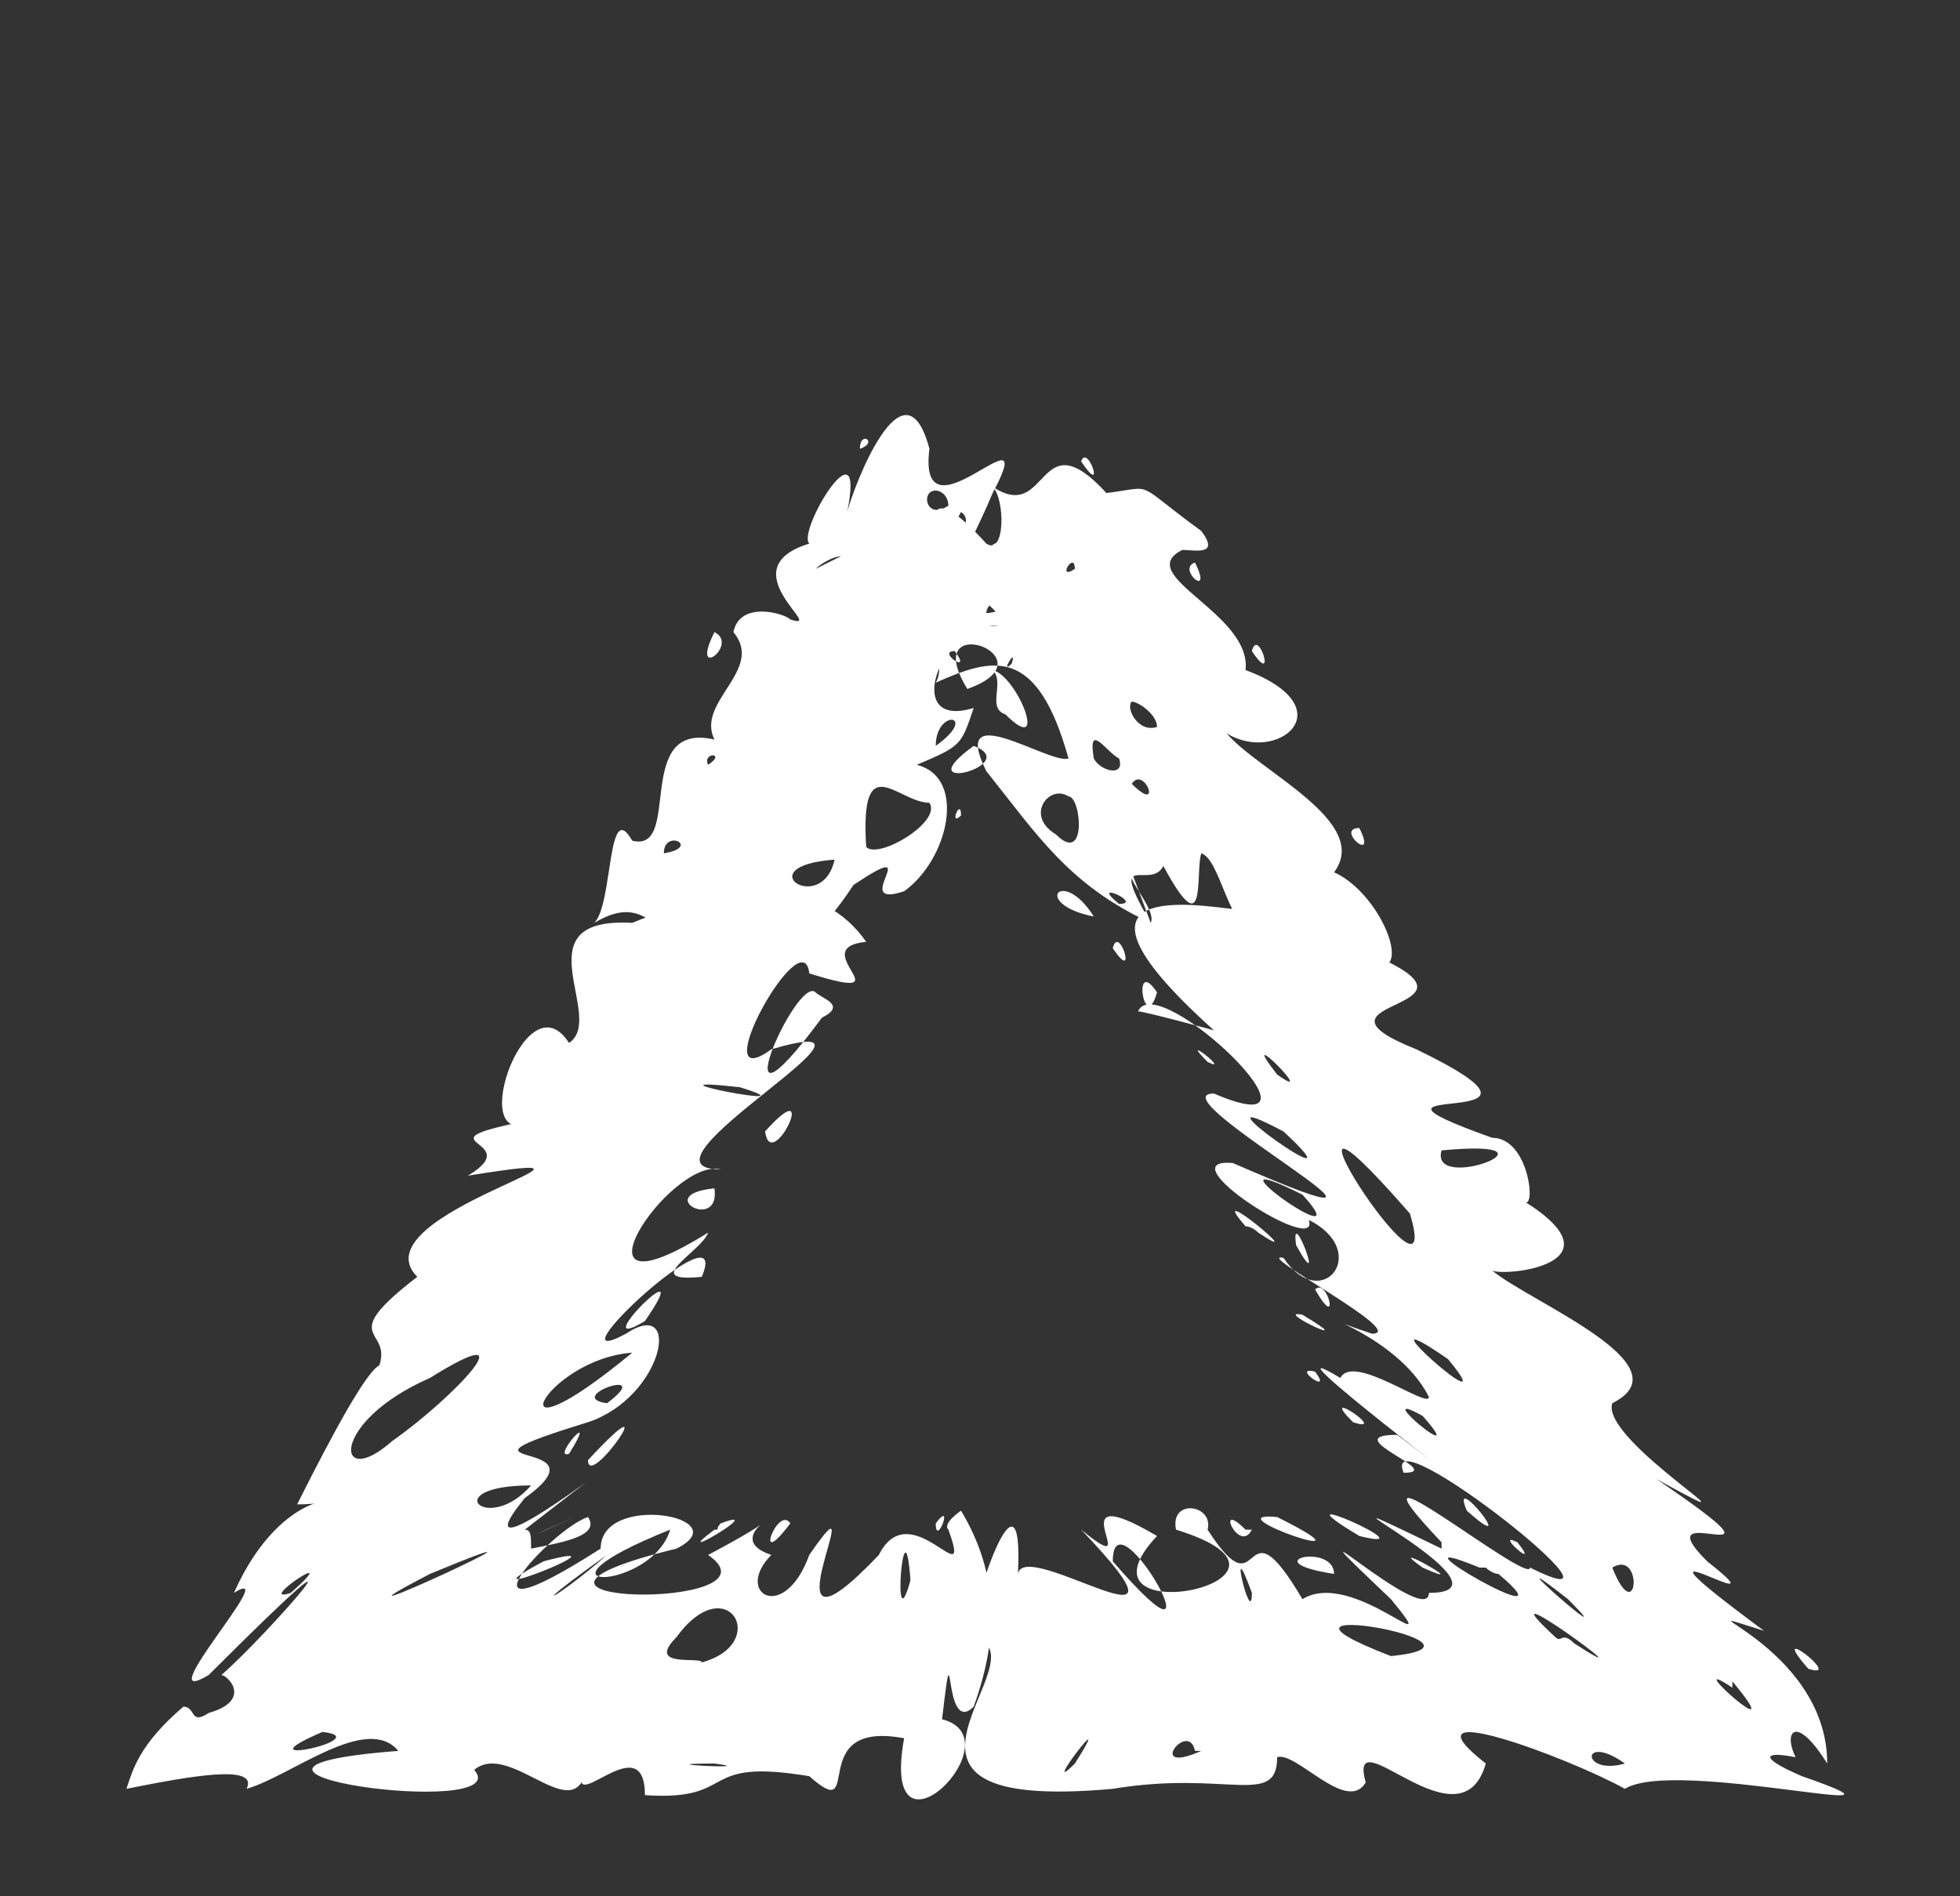 <?xml version="1.0" encoding="UTF-8" standalone="no"?><svg xmlns="http://www.w3.org/2000/svg" xmlns:xlink="http://www.w3.org/1999/xlink" clip-rule="evenodd" stroke-miterlimit="10" viewBox="0 0 31 30"><rect x="0" y="0" width="31" height="30" fill="#333333" stroke="none"/><desc>SVG generated by Keynote</desc><defs></defs><g transform="matrix(1.00, 0.00, -0.00, -1.00, 0.0, 30.0)"><path d="M 18.2 15.4 C 18.3 15.6 17.8 16.1 17.9 16.2 M 18.2 15.4 C 16.9 16.0 16.4 16.8 15.6 17.8 C 15.0 19.0 16.6 17.9 16.9 18.0 C 16.4 19.8 15.7 19.6 14.8 19.2 C 15.2 19.9 13.2 21.2 14.5 21.4 C 15.8 18.8 13.7 23.5 15.6 21.4 C 15.9 21.2 15.9 22.1 15.7 22.3 C 16.6 21.7 16.4 23.4 17.5 22.2 C 18.3 22.3 17.9 22.4 19.0 21.6 C 19.3 21.2 18.9 21.3 18.7 21.3 C 17.9 20.9 19.8 20.3 19.7 19.4 C 21.3 18.8 20.2 17.9 19.4 18.4 C 19.9 17.8 21.7 17.0 21.1 16.2 C 22.0 15.8 22.6 13.9 21.1 15.1 C 20.1 16.0 20.1 15.2 19.9 15.1 C 19.4 15.4 19.3 16.4 19.0 16.5 C 18.9 16.2 19.1 15.0 18.4 16.3 C 18.2 15.9 17.5 16.6 18.2 15.4 C 18.2 15.4 18.2 15.4 18.2 15.4 Z M 15.1 19.7 C 14.8 19.7 15.4 19.3 15.1 19.7 C 15.1 19.7 15.1 19.7 15.1 19.7 Z M 21.5 16.9 C 21.1 16.9 21.8 16.3 21.5 16.9 C 21.5 16.9 21.5 16.9 21.5 16.9 Z M 18.9 21.1 C 18.6 21.0 19.2 20.5 18.9 21.1 C 18.9 21.1 18.9 21.1 18.9 21.1 Z M 15.9 18.7 C 16.6 18.0 16.1 19.3 15.7 19.4 C 15.9 19.2 15.6 18.8 15.9 18.7 C 15.9 18.7 15.9 18.7 15.9 18.7 Z M 17.9 18.9 C 17.8 18.8 18.0 18.4 18.3 18.5 C 18.3 18.7 18.0 18.9 17.9 18.9 C 17.9 18.9 17.9 18.9 17.9 18.9 Z M 14.7 22.2 C 14.6 22.1 14.7 21.8 15.0 22.0 C 15.0 22.2 14.8 22.3 14.7 22.2 C 14.7 22.2 14.7 22.2 14.7 22.2 Z M 17.3 18.0 C 17.4 17.8 17.8 17.7 17.7 18.0 C 17.5 18.1 17.2 18.6 17.3 18.0 C 17.3 18.0 17.3 18.0 17.3 18.0 Z M 16.7 16.8 C 17.2 16.3 17.1 17.4 16.9 17.4 C 16.6 17.6 16.2 17.1 16.7 16.8 C 16.7 16.8 16.7 16.8 16.7 16.8 Z M 17.9 17.6 C 18.4 17.1 18.1 17.9 17.9 17.6 C 17.9 17.6 17.9 17.6 17.9 17.6 Z M 17.1 22.7 C 17.5 22.1 17.2 23.0 17.1 22.7 C 17.1 22.7 17.1 22.7 17.1 22.7 Z M 19.8 19.7 C 20.2 19.1 19.9 20.1 19.8 19.7 C 19.8 19.7 19.8 19.7 19.8 19.7 Z M 15.9 20.1 C 15.4 21.0 15.0 20.0 15.9 20.1 C 15.9 20.1 15.9 20.1 15.9 20.1 Z M 17.3 15.5 C 16.8 16.3 16.3 15.7 17.3 15.5 C 17.3 15.5 17.3 15.5 17.3 15.5 Z M 16.6 21.0 C 17.1 21.7 16.7 18.6 16.0 20.0 C 15.1 20.6 14.1 18.4 15.4 18.8 C 15.2 18.2 15.2 18.2 14.5 17.9 C 15.3 17.7 15.0 16.4 14.3 15.9 C 13.4 15.6 14.7 16.8 13.5 16.0 C 12.3 14.2 12.7 16.1 11.3 15.3 C 11.3 15.2 11.8 15.2 11.4 15.0 C 10.4 14.8 10.4 16.0 9.4 15.4 C 9.7 15.7 9.6 17.4 10.0 16.7 C 10.8 16.5 10.0 18.6 11.3 18.3 C 11.0 18.9 12.1 19.4 11.6 20.0 C 11.7 20.5 12.4 20.3 12.5 20.2 C 13.1 20.0 11.5 21.0 12.8 21.4 C 12.6 21.6 13.7 23.4 13.4 21.9 C 13.5 22.3 14.3 24.4 14.7 22.9 C 14.5 21.3 16.5 23.7 15.7 22.2 C 15.2 21.0 14.9 20.9 15.9 21.5 C 16.0 21.8 16.7 23.0 16.6 21.7 C 16.4 21.5 16.2 21.0 16.6 21.0 C 16.6 21.0 16.6 21.0 16.6 21.0 Z M 15.2 21.9 C 14.8 21.2 15.5 21.7 15.2 21.9 C 15.2 21.9 15.2 21.9 15.2 21.9 Z M 11.3 20.0 C 10.9 19.2 11.7 19.8 11.3 20.0 C 11.3 20.0 11.3 20.0 11.3 20.0 Z M 15.9 19.1 C 15.4 18.9 16.5 18.6 15.9 19.1 C 15.9 19.1 15.9 19.1 15.9 19.1 Z M 12.9 21.0 C 12.9 21.0 13.1 21.1 13.3 21.2 C 13.2 21.2 13.0 21.1 12.9 21.0 C 12.9 21.0 12.9 21.0 12.9 21.0 Z M 15.4 18.2 C 14.3 17.4 16.2 17.9 15.4 18.2 C 15.4 18.2 15.4 18.2 15.4 18.2 Z M 13.2 16.4 C 11.8 16.3 13.0 15.5 13.2 16.4 C 13.2 16.4 13.2 16.4 13.2 16.4 Z M 11.2 17.9 C 11.5 18.1 11.1 18.1 11.2 17.9 C 11.2 17.9 11.2 17.9 11.2 17.9 Z M 13.6 22.9 C 13.9 23.0 13.6 23.2 13.6 22.9 C 13.6 22.9 13.6 22.9 13.6 22.9 Z M 10.5 16.5 C 11.1 16.6 10.5 16.9 10.5 16.5 C 10.5 16.5 10.5 16.5 10.5 16.5 Z M 15.3 19.1 C 16.7 19.6 14.5 20.4 15.3 19.1 C 15.3 19.1 15.3 19.1 15.3 19.1 Z M 16.2 20.5 C 16.6 21.0 15.6 20.6 15.6 20.3 C 15.7 20.3 16.1 20.4 16.2 20.5 C 16.2 20.5 16.2 20.5 16.2 20.5 Z M 14.8 18.2 C 15.5 18.7 14.8 18.8 14.8 18.2 C 14.8 18.2 14.8 18.2 14.8 18.2 Z M 16.0 19.5 C 16.1 19.8 15.8 19.3 16.0 19.5 C 16.0 19.5 16.0 19.5 16.0 19.5 Z M 15.2 17.1 C 15.2 17.4 15.0 16.9 15.2 17.1 C 15.2 17.1 15.2 17.1 15.2 17.1 Z M 17.0 21.0 C 17.0 21.3 16.7 20.8 17.0 21.0 C 17.0 21.0 17.0 21.0 17.0 21.0 Z M 14.7 17.3 C 14.2 17.3 13.6 18.2 13.7 16.6 C 13.9 16.4 14.9 17.0 14.7 17.3 C 14.7 17.3 14.7 17.3 14.7 17.3 Z M 19.2 13.7 C 16.3 16.3 19.3 15.6 19.7 15.6 C 20.2 16.0 20.9 15.6 21.7 14.9 C 23.8 14.0 20.4 14.2 22.4 13.4 C 25.3 12.0 20.8 13.0 23.6 12.0 C 24.2 12.0 24.3 10.8 24.1 11.0 C 25.7 10.0 23.8 9.8 23.6 9.9 C 24.2 9.4 26.7 8.4 25.5 7.8 C 25.3 7.2 28.2 5.5 26.2 6.6 C 28.7 4.9 25.9 6.4 27.0 5.3 C 28.4 4.2 25.2 6.2 27.9 4.2 C 26.3 4.7 28.9 4.0 28.9 2.1 C 28.4 2.9 28.2 2.6 28.4 2.2 C 27.9 2.3 27.8 2.2 28.5 1.9 C 30.8 1.1 26.5 2.2 25.7 1.7 C 24.8 2.2 22.1 3.2 23.5 2.1 C 23.1 0.7 21.3 2.9 21.6 1.8 C 21.3 1.3 20.5 2.3 20.2 2.2 C 20.2 1.4 19.4 2.0 17.6 1.7 C 13.2 1.3 16.6 3.8 15.4 4.1 C 15.3 4.5 16.2 7.1 16.1 5.1 C 16.2 5.7 19.2 3.6 17.1 5.8 C 18.2 4.9 16.6 6.7 18.3 5.7 C 16.8 4.1 21.2 5.0 18.6 5.8 C 18.5 6.3 19.2 6.2 19.1 5.8 C 20.0 4.4 19.6 6.4 20.6 4.7 C 21.4 5.2 22.9 3.6 22.0 4.7 C 20.0 6.6 22.6 4.2 22.6 4.8 C 24.2 4.8 19.9 6.9 22.8 5.5 C 22.8 5.6 22.8 5.6 22.8 5.6 C 21.0 7.5 24.2 4.9 24.2 5.2 C 26.2 4.2 21.8 7.7 22.2 6.7 C 22.9 6.7 21.1 7.3 22.1 7.3 C 24.2 5.7 19.7 9.1 21.2 8.2 C 21.4 8.6 22.6 7.7 22.6 7.9 C 22.1 8.9 20.5 9.3 21.7 8.9 C 22.3 8.9 19.8 10.2 20.3 10.1 C 20.9 9.2 21.7 10.2 20.7 10.7 C 20.9 10.1 18.4 11.7 19.5 11.6 C 23.4 9.9 18.2 12.7 19.2 12.7 C 21.3 11.8 18.3 14.7 18.0 14.0 C 18.1 14.0 19.2 13.7 19.2 13.7 M 20.5 10.3 C 21.0 9.4 20.4 11.0 20.5 10.3 M 19.9 10.5 C 20.8 9.9 19.0 11.4 19.7 10.6 C 19.7 10.6 19.8 10.6 19.9 10.5 M 21.4 7.5 C 22.0 7.3 20.8 8.1 21.4 7.5 M 23.2 6.1 C 24.1 5.3 22.9 6.8 23.2 6.1 M 17.6 5.3 C 19.5 3.1 17.6 6.5 17.6 5.3 M 21.5 5.7 C 22.7 5.4 20.0 6.6 21.5 5.7 M 22.5 5.2 C 23.4 4.8 21.8 5.7 22.5 5.2 M 18.9 5.3 C 18.8 5.2 18.8 5.2 18.9 5.3 C 18.9 5.3 18.9 5.3 18.9 5.3 Z M 16.9 5.2 C 16.8 5.3 16.8 5.3 16.9 5.2 C 16.9 5.2 16.9 5.2 16.9 5.2 Z M 21.1 5.1 C 21.1 5.6 19.8 5.3 21.1 5.1 C 21.1 5.1 21.1 5.1 21.1 5.1 Z M 19.4 2.0 C 19.4 1.9 19.4 1.9 19.4 2.0 C 19.4 2.0 19.4 2.0 19.4 2.0 Z M 21.5 10.4 C 21.5 10.4 21.5 10.4 21.5 10.4 C 21.5 10.4 21.5 10.4 21.5 10.4 Z M 19.1 13.2 C 19.5 13.0 18.6 13.7 19.1 13.2 C 19.1 13.2 19.1 13.2 19.1 13.2 Z M 21.0 14.7 C 21.1 14.8 21.1 14.8 21.0 14.7 C 21.0 14.7 21.0 14.7 21.0 14.7 Z M 22.6 10.7 C 22.6 10.7 22.6 10.7 22.6 10.7 C 22.6 10.7 22.6 10.7 22.6 10.7 Z M 20.6 11.1 C 18.8 12.0 21.6 10.0 20.6 11.1 C 20.6 11.1 20.6 11.1 20.6 11.1 Z M 25.7 2.1 C 25.0 2.6 25.0 1.9 25.7 2.1 C 25.7 2.1 25.7 2.1 25.7 2.1 Z M 24.0 5.6 C 23.6 5.8 24.4 5.1 24.0 5.6 C 24.0 5.6 24.0 5.6 24.0 5.6 Z M 20.8 8.3 C 20.4 8.4 21.1 7.9 20.8 8.3 C 20.8 8.3 20.8 8.3 20.8 8.3 Z M 18.7 13.2 C 18.6 13.2 18.6 13.2 18.7 13.2 C 18.7 13.2 18.7 13.2 18.7 13.2 Z M 20.3 12.1 C 18.6 13.0 21.7 10.8 20.3 12.1 C 20.3 12.1 20.3 12.1 20.3 12.1 Z M 20.2 13.0 C 20.9 12.5 19.5 13.9 20.2 13.0 M 22.8 11.8 C 22.6 11.1 24.9 12.0 22.8 11.8 C 22.8 11.8 22.8 11.8 22.8 11.8 Z M 25.8 7.0 C 25.9 6.9 25.9 6.9 25.8 7.0 C 25.8 7.0 25.8 7.0 25.8 7.0 Z M 20.8 9.6 C 21.2 8.9 21.0 9.8 20.8 9.6 C 20.8 9.6 20.8 9.6 20.8 9.6 Z M 17.6 15.0 C 18.0 14.4 17.7 15.4 17.6 15.0 C 17.6 15.0 17.6 15.0 17.6 15.0 Z M 25.5 5.2 C 25.9 4.2 26.0 5.5 25.5 5.2 C 25.5 5.2 25.5 5.2 25.5 5.2 Z M 22.0 4.6 C 22.0 4.6 22.0 4.6 22.0 4.6 C 22.0 4.6 22.0 4.6 22.0 4.6 Z M 20.7 5.1 C 20.7 5.1 20.7 5.1 20.7 5.1 C 20.7 5.1 20.7 5.1 20.7 5.1 Z M 18.2 3.9 C 18.2 3.9 18.2 3.9 18.2 3.9 C 18.2 3.9 18.2 3.9 18.2 3.9 Z M 19.6 5.6 C 19.6 5.6 19.6 5.6 19.6 5.6 C 19.6 5.6 19.6 5.6 19.6 5.6 Z M 17.9 5.3 C 17.8 5.3 17.8 5.3 17.9 5.3 C 17.9 5.3 17.9 5.3 17.9 5.3 Z M 17.6 6.3 C 17.6 6.2 17.6 6.2 17.6 6.3 C 17.6 6.3 17.6 6.3 17.6 6.3 Z M 28.3 1.5 C 28.3 1.4 28.3 1.4 28.3 1.5 C 28.3 1.5 28.3 1.5 28.3 1.5 Z M 18.8 12.3 C 18.9 12.2 18.9 12.2 18.8 12.3 C 18.8 12.3 18.8 12.3 18.8 12.3 Z M 18.2 4.9 C 18.2 4.9 18.2 4.9 18.2 4.9 C 18.2 4.9 18.2 4.9 18.2 4.9 Z M 24.9 4.0 C 26.3 3.1 23.3 5.3 24.6 4.1 C 24.7 4.0 24.7 4.2 24.9 4.0 M 26.3 2.5 C 26.4 2.4 26.4 2.4 26.3 2.5 C 26.3 2.5 26.3 2.5 26.3 2.5 Z M 28.2 3.4 C 28.2 3.4 28.2 3.4 28.2 3.4 C 28.2 3.4 28.2 3.4 28.2 3.4 Z M 19.7 5.8 C 19.2 6.3 19.6 5.4 19.8 5.8 M 18.9 2.3 C 18.8 2.8 18.1 1.9 19.0 2.3 M 17.7 15.7 C 18.1 15.7 17.2 16.1 17.7 15.7 M 28.6 3.6 C 29.2 3.4 27.9 4.4 28.6 3.6 M 27.4 3.3 C 26.5 3.9 28.4 2.2 27.4 3.4 M 21.3 2.3 C 21.3 2.3 21.3 2.3 21.3 2.3 C 21.3 2.3 21.3 2.3 21.3 2.3 Z M 21.5 8.5 C 21.5 8.5 21.5 8.5 21.5 8.5 C 21.5 8.5 21.5 8.5 21.5 8.5 Z M 24.8 4.7 C 23.4 5.8 25.8 3.7 24.8 4.7 M 22.9 8.5 C 21.3 9.6 23.9 7.3 22.9 8.5 M 17.0 2.1 C 17.7 3.2 16.4 1.5 17.0 2.1 M 19.8 4.8 C 19.4 5.9 19.8 4.2 19.8 4.8 M 22.5 7.6 C 21.6 8.1 23.3 6.7 22.5 7.6 M 18.3 14.3 C 17.9 14.9 18.1 13.6 18.3 14.3 M 23.8 2.3 C 23.7 2.3 23.7 2.3 23.8 2.3 C 23.8 2.3 23.8 2.3 23.8 2.3 Z M 24.8 10.8 C 24.9 10.7 24.9 10.7 24.8 10.8 C 24.8 10.8 24.8 10.8 24.8 10.8 Z M 15.7 5.6 C 15.7 5.6 15.7 5.6 15.7 5.6 C 15.7 5.6 15.7 5.6 15.7 5.6 Z M 20.7 4.3 C 20.7 4.2 20.7 4.2 20.7 4.3 C 20.7 4.3 20.7 4.3 20.7 4.3 Z M 16.7 5.8 C 16.7 5.7 16.7 5.7 16.7 5.8 C 16.7 5.8 16.7 5.8 16.7 5.8 Z M 24.0 3.4 C 24.0 3.4 24.0 3.4 24.0 3.4 C 24.0 3.4 24.0 3.4 24.0 3.4 Z M 20.7 6.2 C 20.8 6.2 20.8 6.2 20.7 6.2 C 20.7 6.2 20.7 6.2 20.7 6.2 Z M 23.3 5.8 C 23.4 5.8 23.4 5.8 23.3 5.8 C 23.3 5.8 23.3 5.8 23.3 5.8 Z M 20.2 6.0 C 19.1 6.1 22.0 5.1 20.2 6.0 C 20.2 6.0 20.2 6.0 20.2 6.0 Z M 26.5 3.2 C 26.5 3.2 26.5 3.2 26.5 3.2 C 26.5 3.2 26.5 3.2 26.5 3.2 Z M 23.5 5.2 C 23.4 5.2 23.4 5.2 23.4 5.2 C 21.7 5.9 25.0 4.0 23.7 5.1 C 23.6 5.1 23.5 5.2 23.5 5.2 M 20.6 9.2 C 20.1 9.3 21.6 8.6 20.6 9.2 M 25.1 8.5 C 25.2 8.4 25.2 8.4 25.1 8.5 C 25.1 8.5 25.1 8.5 25.1 8.5 Z M 24.9 8.2 C 25.0 8.1 25.0 8.1 24.9 8.2 C 24.9 8.2 24.9 8.2 24.9 8.2 Z M 19.9 10.1 C 20.0 10.1 20.0 10.1 19.9 10.1 C 19.9 10.1 19.9 10.1 19.9 10.1 Z M 26.5 7.5 C 26.5 7.4 26.5 7.4 26.5 7.5 C 26.5 7.5 26.5 7.5 26.5 7.5 Z M 21.2 6.1 C 21.2 6.1 21.2 6.1 21.2 6.1 C 21.2 6.1 21.2 6.1 21.2 6.1 Z M 16.1 6.2 C 16.1 6.1 16.1 6.1 16.1 6.2 C 16.1 6.2 16.1 6.2 16.1 6.2 Z M 22.0 13.4 C 22.1 13.3 22.1 13.3 22.0 13.4 C 22.0 13.4 22.0 13.4 22.0 13.4 Z M 22.1 5.0 C 22.2 5.0 22.2 5.0 22.1 5.0 C 22.1 5.0 22.1 5.0 22.1 5.0 Z M 24.3 9.7 C 24.3 9.6 24.3 9.6 24.3 9.7 C 24.3 9.7 24.3 9.7 24.3 9.7 Z M 22.2 5.3 C 22.2 5.3 22.2 5.3 22.2 5.3 C 22.2 5.3 22.2 5.3 22.2 5.3 Z M 24.3 2.1 C 24.3 2.1 24.3 2.1 24.3 2.1 C 24.3 2.1 24.3 2.1 24.3 2.1 Z M 22.6 1.4 C 22.6 1.4 22.6 1.4 22.6 1.4 C 22.6 1.4 22.6 1.4 22.6 1.4 Z M 22.3 4.0 C 22.3 4.0 22.3 4.0 22.3 4.0 C 22.3 4.0 22.3 4.0 22.3 4.0 Z M 22.3 10.8 C 19.6 13.9 22.9 8.8 22.3 10.8 M 22.0 3.8 C 24.0 4.0 19.4 4.8 22.0 3.8 C 21.5 4.0 22.0 3.8 22.0 3.8 M 15.2 6.1 C 15.8 5.1 15.8 4.1 15.4 3.0 C 14.9 2.5 15.1 4.5 14.9 2.8 C 16.1 2.5 13.9 0.3 14.3 2.5 C 12.7 2.8 13.7 1.1 12.8 1.9 C 11.0 2.2 11.7 1.5 10.2 1.6 C 10.2 2.8 8.8 1.0 9.3 2.2 C 9.2 0.9 8.1 2.5 7.5 2.0 C 8.2 1.2 2.4 2.0 6.3 2.3 C 5.8 2.9 4.6 1.9 3.9 1.7 C 4.1 2.1 3.0 1.9 2.0 1.7 C 2.1 2.0 2.2 2.4 2.9 3.0 C 3.1 3.0 3.0 2.7 3.3 2.9 C 4.0 3.1 3.6 3.5 3.5 3.5 C 4.2 4.1 6.3 6.5 3.3 3.5 C 2.3 2.9 4.5 5.3 3.7 4.8 C 4.5 6.6 5.7 6.2 4.7 6.2 C 5.3 7.4 5.8 8.3 6.0 8.4 C 6.2 9.0 5.3 8.8 6.6 9.8 C 5.6 10.8 10.5 11.9 7.4 11.4 C 8.4 12.0 6.4 11.9 8.5 12.3 C 7.3 11.6 8.3 14.6 9.0 13.5 C 9.6 13.9 8.2 15.5 10.0 15.4 C 11.7 16.1 13.0 16.1 13.7 15.1 C 12.7 15.0 14.4 14.1 12.8 14.6 C 12.7 15.5 11.1 12.6 12.2 13.4 C 14.6 14.1 9.8 11.5 11.4 11.5 C 10.6 11.7 8.8 9.0 11.2 10.5 C 11.1 10.2 10.1 9.7 11.1 9.8 C 11.6 11.0 8.6 8.2 9.9 8.9 C 10.8 9.5 10.5 7.9 9.3 7.5 C 6.7 6.7 9.7 7.3 8.3 6.3 C 7.0 4.7 11.0 7.9 8.3 5.8 C 8.4 5.8 8.4 5.7 8.4 5.5 C 8.9 5.6 9.5 5.7 9.3 6.0 C 8.7 5.8 7.0 3.9 9.5 5.5 C 9.5 6.4 11.7 6.0 10.7 5.5 C 7.0 4.6 12.5 4.5 11.2 5.4 C 12.9 6.3 11.3 5.7 12.2 5.4 C 11.6 4.8 12.4 4.3 12.8 5.4 C 13.9 7.0 11.9 3.3 13.9 5.4 C 14.4 6.4 15.4 4.7 15.0 5.8 C 14.9 5.9 15.2 6.1 15.2 6.1 M 14.8 5.9 C 14.8 5.5 15.1 6.3 14.8 5.9 M 14.9 5.5 C 14.9 5.6 14.9 5.6 14.9 5.5 C 14.9 5.5 14.9 5.5 14.9 5.5 Z M 12.3 5.3 C 12.4 5.3 12.4 5.3 12.3 5.3 C 12.3 5.3 12.3 5.3 12.3 5.3 Z M 5.8 1.3 C 5.8 1.4 5.8 1.4 5.8 1.3 C 5.8 1.3 5.8 1.3 5.8 1.3 Z M 10.5 5.2 C 10.6 5.2 10.6 5.2 10.5 5.2 C 10.5 5.2 10.5 5.2 10.5 5.2 Z M 13.1 5.0 C 13.1 5.1 13.1 5.1 13.1 5.0 C 13.1 5.0 13.1 5.0 13.1 5.0 Z M 11.3 5.8 C 10.5 5.2 12.2 6.2 11.4 5.9 C 11.3 5.8 11.4 5.8 11.3 5.8 M 9.7 6.0 C 9.6 6.0 9.6 6.0 9.7 6.0 M 4.6 7.2 C 4.5 7.2 4.5 7.2 4.6 7.2 M 11.6 10.5 C 11.5 10.5 11.5 10.5 11.6 10.5 M 9.0 7.0 C 9.5 7.8 8.7 6.9 9.0 7.0 M 12.1 12.1 C 12.2 11.4 13.0 13.1 12.1 12.1 M 13.0 13.0 C 12.9 13.1 12.9 13.1 13.0 13.0 M 10.7 9.2 C 10.6 9.1 10.6 9.1 10.7 9.2 C 10.7 9.2 10.7 9.2 10.7 9.2 Z M 9.3 6.9 C 9.3 6.4 10.6 8.3 9.3 6.9 M 12.5 5.9 C 12.3 6.2 11.9 5.1 12.5 5.9 M 13.1 5.5 C 13.1 5.5 13.1 5.5 13.1 5.5 C 13.1 5.5 13.1 5.5 13.1 5.5 Z M 11.4 10.7 C 11.4 10.7 11.4 10.7 11.4 10.7 C 11.4 10.7 11.4 10.7 11.4 10.7 Z M 12.1 11.8 C 12.0 11.7 12.0 11.7 12.1 11.8 C 12.1 11.8 12.1 11.8 12.1 11.8 Z M 7.3 12.0 C 7.2 11.9 7.2 11.9 7.3 12.0 C 7.3 12.0 7.3 12.0 7.3 12.0 Z M 11.1 3.7 C 12.2 4.0 11.5 5.2 10.7 4.1 C 10.2 3.6 11.1 3.8 11.1 3.7 M 6.8 5.1 C 4.5 3.9 9.7 6.3 6.8 5.1 M 11.7 12.8 C 9.9 13.0 13.0 12.4 11.7 12.8 M 12.9 14.3 C 12.6 14.6 11.3 11.6 13.0 13.9 C 13.4 14.1 13.0 14.2 12.9 14.3 M 8.6 5.3 C 7.1 4.5 10.1 5.7 8.6 5.3 M 6.2 7.2 C 7.2 7.9 8.4 9.2 6.8 8.2 C 5.2 7.5 5.3 6.4 6.2 7.2 M 14.4 5.0 C 14.3 6.4 14.1 3.9 14.4 5.0 M 11.6 4.9 C 11.6 5.0 11.6 5.0 11.6 4.9 C 11.6 4.9 11.6 4.9 11.6 4.9 Z M 10.7 5.1 C 10.6 5.0 10.6 5.0 10.7 5.1 M 14.3 6.2 C 14.3 6.1 14.3 6.1 14.3 6.2 M 8.2 8.1 C 8.1 8.1 8.1 8.1 8.2 8.1 M 8.4 6.5 C 6.9 6.5 7.7 5.7 8.4 6.5 M 5.1 2.6 C 3.7 2.0 6.0 2.5 5.1 2.6 M 10.0 8.6 C 8.6 8.5 7.7 6.7 10.0 8.6 M 8.3 6.1 C 8.3 6.2 8.3 6.2 8.3 6.1 C 8.3 6.1 8.3 6.1 8.3 6.1 Z M 6.2 7.4 C 6.1 7.4 6.1 7.4 6.2 7.4 C 6.2 7.4 6.2 7.4 6.2 7.4 Z M 6.5 7.8 C 6.4 7.8 6.4 7.8 6.5 7.8 C 6.5 7.8 6.5 7.8 6.5 7.8 Z M 10.7 9.5 C 10.6 9.5 10.6 9.5 10.7 9.5 C 10.7 9.5 10.7 9.5 10.7 9.5 Z M 11.3 2.1 C 10.1 2.1 12.1 2.0 11.3 2.1 C 11.3 2.1 11.3 2.1 11.3 2.1 Z M 10.6 5.8 C 8.1 4.8 10.3 4.8 10.6 5.8 C 10.6 5.8 10.6 5.8 10.6 5.8 Z M 7.0 4.2 C 6.9 4.1 6.9 4.1 7.0 4.2 C 7.0 4.2 7.0 4.2 7.0 4.2 Z M 11.0 8.7 C 10.9 8.7 10.9 8.7 11.0 8.7 C 11.0 8.7 11.0 8.7 11.0 8.7 Z M 10.6 2.0 C 10.6 1.9 10.6 1.9 10.6 2.0 C 10.6 2.0 10.6 2.0 10.6 2.0 Z M 10.8 11.2 C 10.7 11.2 10.7 11.2 10.8 11.2 C 10.8 11.2 10.8 11.2 10.8 11.2 Z M 4.6 4.8 C 5.5 5.6 4.0 4.6 4.6 4.8 C 4.6 4.8 4.6 4.8 4.6 4.8 Z M 5.3 6.2 C 5.3 6.2 5.3 6.2 5.3 6.2 C 5.3 6.2 5.3 6.2 5.3 6.2 Z M 13.2 13.3 C 13.2 13.3 13.2 13.3 13.2 13.3 C 13.2 13.3 13.2 13.3 13.2 13.3 Z M 5.5 9.0 C 5.5 9.0 5.5 9.0 5.5 9.0 C 5.5 9.0 5.5 9.0 5.5 9.0 Z M 8.1 10.8 C 8.0 10.8 8.0 10.8 8.1 10.8 C 8.1 10.8 8.1 10.8 8.1 10.8 Z M 10.2 9.1 C 11.1 10.4 9.2 8.5 10.2 9.1 C 10.2 9.1 10.2 9.1 10.2 9.1 Z M 10.3 14.1 C 10.2 14.2 10.2 14.2 10.3 14.1 C 10.3 14.1 10.3 14.1 10.3 14.1 Z M 12.7 15.0 C 12.6 15.1 12.6 15.1 12.7 15.0 C 12.7 15.0 12.7 15.0 12.7 15.0 Z M 13.9 15.4 C 13.8 15.5 13.8 15.5 13.9 15.4 C 13.9 15.4 13.9 15.4 13.9 15.4 Z M 8.9 3.3 C 9.0 3.4 9.0 3.4 8.9 3.3 C 8.9 3.3 8.9 3.3 8.9 3.3 Z M 12.0 6.1 C 12.1 6.1 12.1 6.1 12.0 6.1 C 12.0 6.1 12.0 6.1 12.0 6.1 Z M 11.0 6.2 C 11.1 6.2 11.1 6.2 11.0 6.2 C 11.0 6.2 11.0 6.2 11.0 6.2 Z M 7.6 1.7 C 7.7 1.7 7.7 1.7 7.6 1.7 C 7.6 1.7 7.6 1.7 7.6 1.7 Z M 7.1 6.4 C 7.2 6.4 7.2 6.4 7.1 6.4 C 7.1 6.4 7.1 6.4 7.1 6.4 Z M 5.7 6.1 C 5.8 6.1 5.8 6.1 5.7 6.1 C 5.7 6.1 5.7 6.1 5.7 6.1 Z M 2.5 3.3 C 2.6 3.3 2.6 3.3 2.5 3.3 C 2.5 3.3 2.5 3.3 2.5 3.3 Z M 4.5 5.9 C 4.5 5.9 4.5 5.9 4.5 5.9 C 4.5 5.9 4.5 5.9 4.5 5.9 Z M 14.0 2.2 C 14.0 2.2 14.0 2.2 14.0 2.2 C 14.0 2.2 14.0 2.2 14.0 2.2 Z M 14.6 4.3 C 14.6 4.2 14.6 4.2 14.6 4.3 C 14.6 4.3 14.6 4.3 14.6 4.3 Z M 9.6 7.8 C 10.4 8.4 8.9 7.9 9.6 7.8 M 8.0 5.5 C 8.0 5.5 8.0 5.5 8.0 5.5 C 8.0 5.5 8.0 5.5 8.0 5.5 Z M 11.3 11.2 C 10.3 11.1 11.4 10.5 11.3 11.2 C 11.3 11.2 11.3 11.2 11.3 11.2 Z M 5.7 8.1 C 5.6 8.1 5.6 8.1 5.7 8.1 C 5.7 8.1 5.7 8.1 5.7 8.1 Z M 6.5 9.0 C 6.4 9.0 6.4 9.0 6.5 9.0 C 6.5 9.0 6.5 9.0 6.5 9.0 Z M 11.4 13.4 C 11.4 13.4 11.4 13.4 11.4 13.4 M 9.2 6.0 C 9.2 6.0 9.1 6.0 9.1 6.0 C 8.2 5.6 8.4 5.7 9.1 6.0 C 9.1 6.0 9.2 6.0 9.2 6.0 M 11.6 11.9 C 11.6 11.8 11.6 11.8 11.6 11.9 C 11.6 11.9 11.6 11.9 11.6 11.9 Z M 12.4 14.2 C 12.4 14.2 12.4 14.2 12.4 14.2 C 12.4 14.2 12.4 14.2 12.4 14.2 Z M 9.6 5.4 C 8.2 4.4 8.8 4.7 9.6 5.4 M 13.3 5.1 C 13.3 5.1 13.3 5.1 13.3 5.1 C 13.3 5.1 13.3 5.1 13.3 5.1 Z M 13.3 5.1 " fill="#FEFFFE"></path></g></svg>